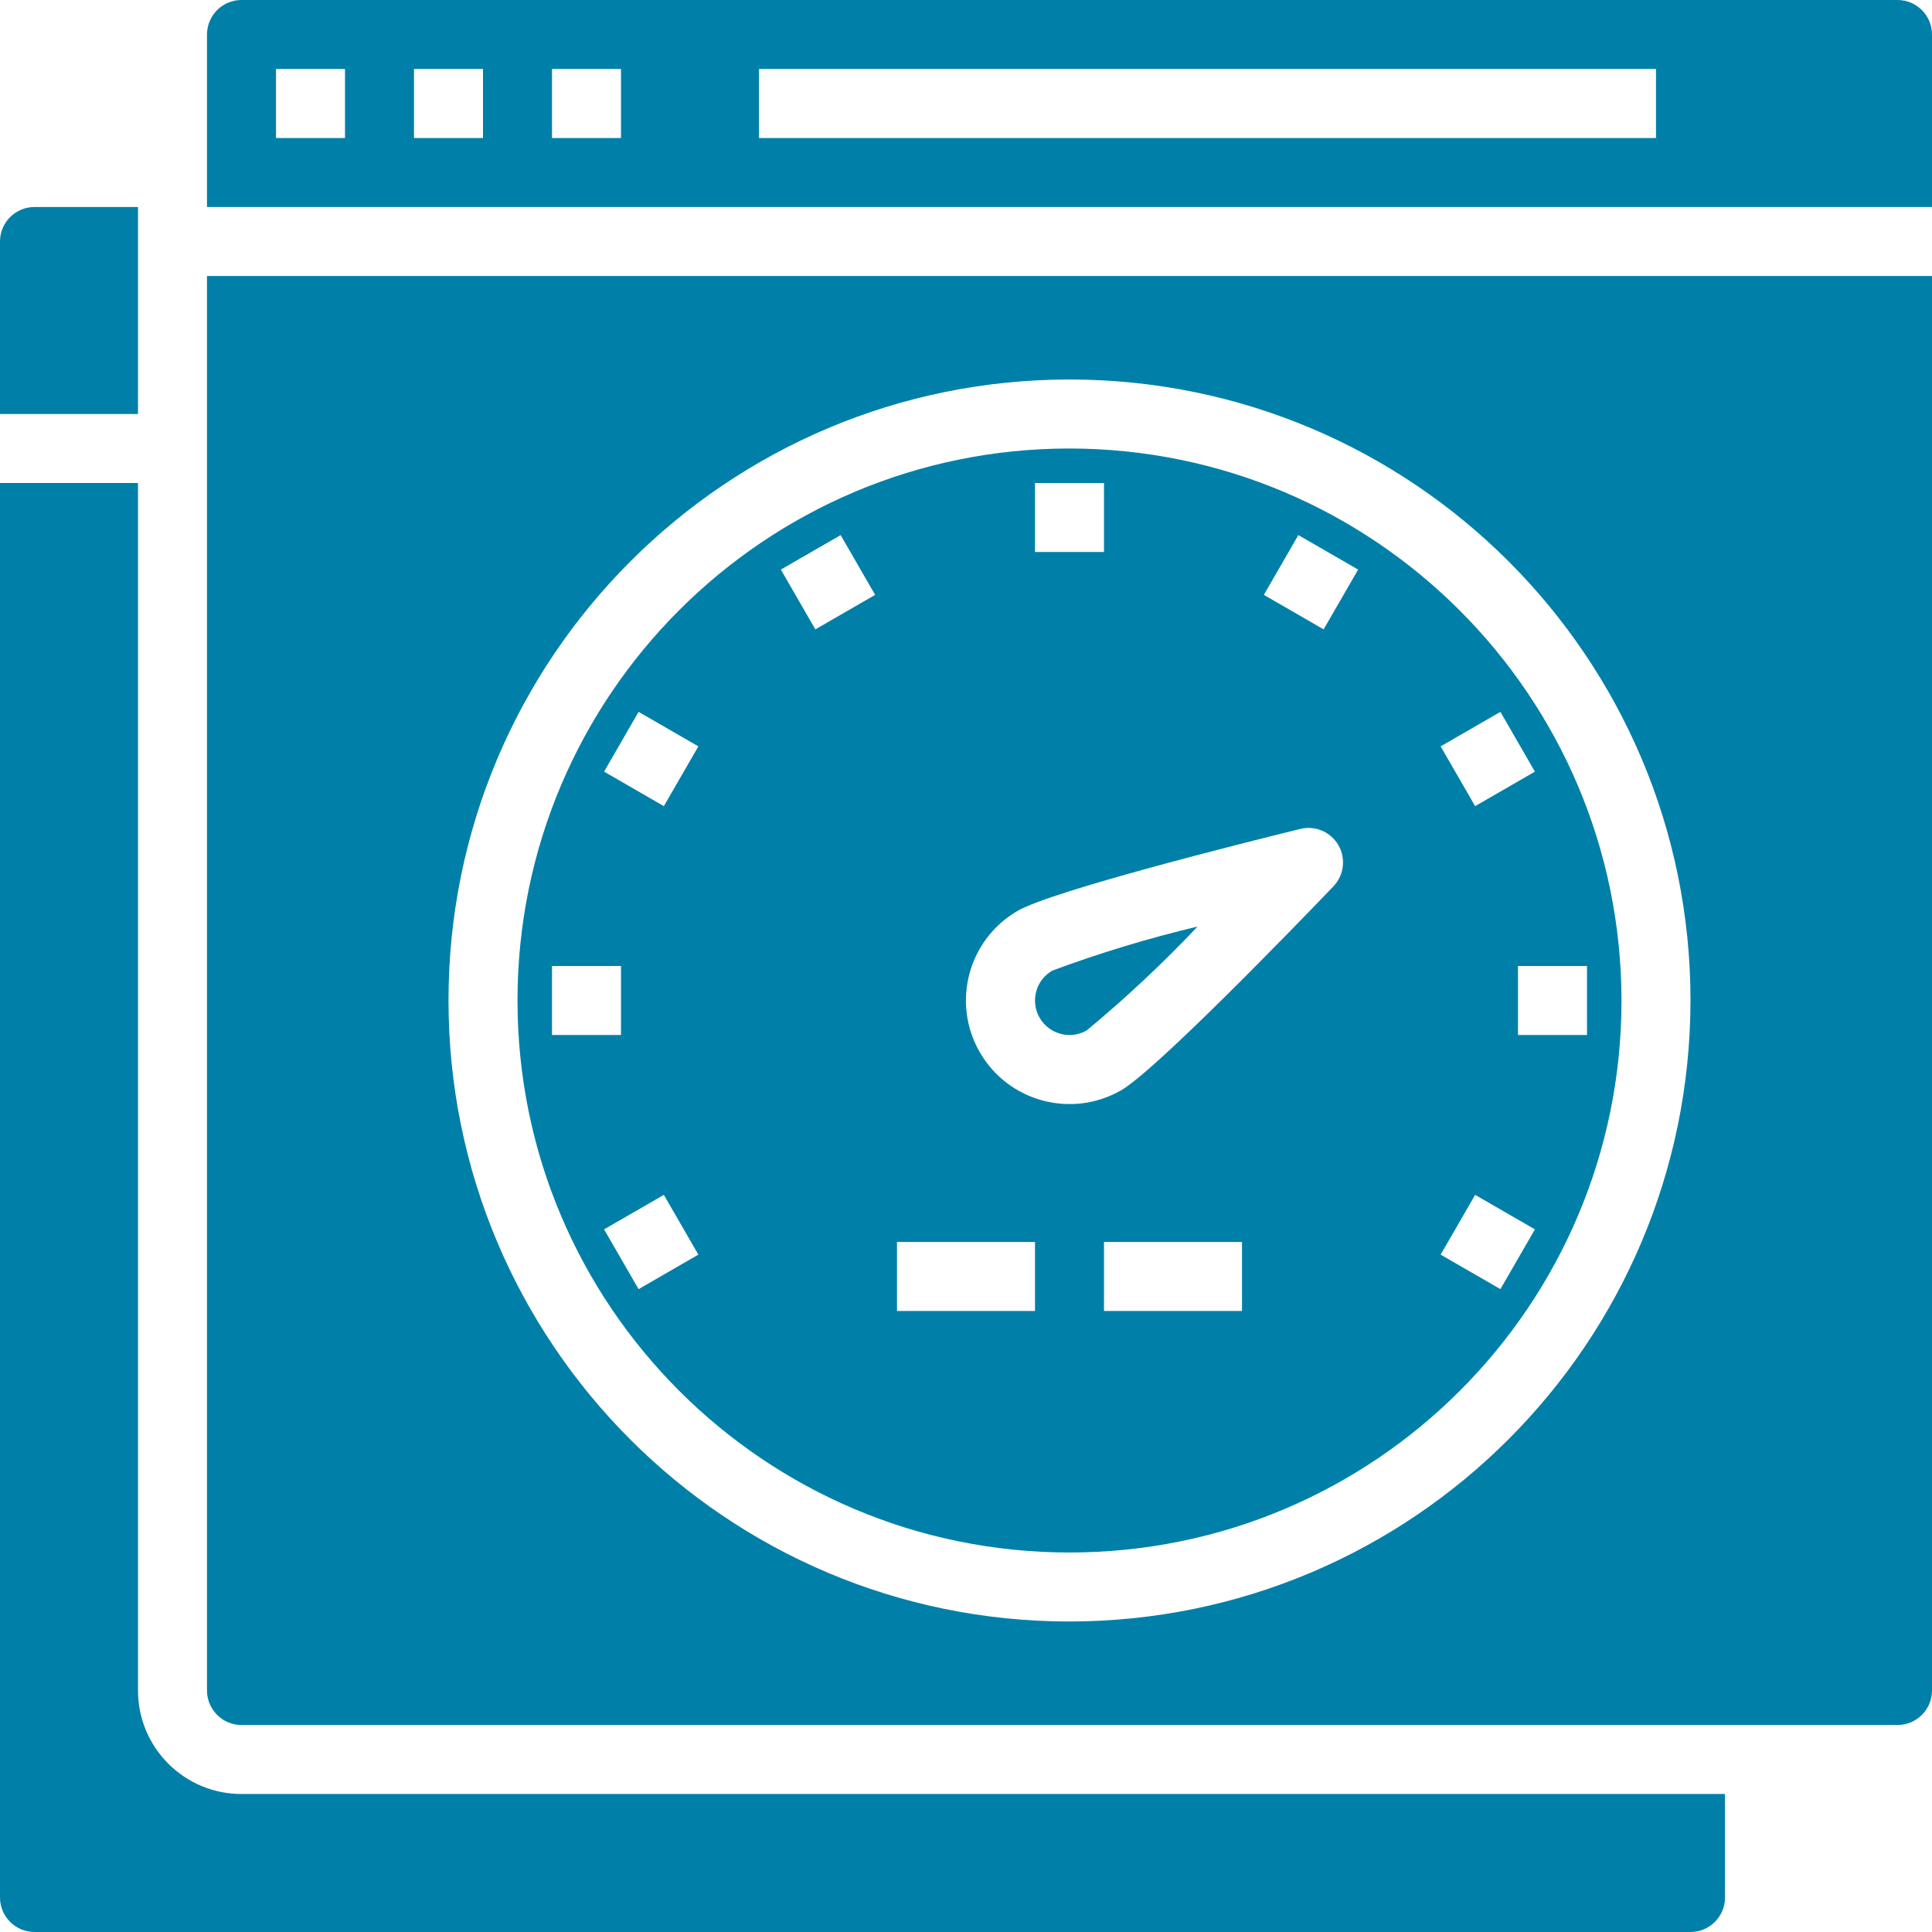 <?xml version="1.0"?>
<svg xmlns="http://www.w3.org/2000/svg" height="512px" viewBox="0 0 448 448" width="512px"><g><path d="m8 448h384c4.418 0 8-3.582 8-8v-24h-344c-13.254 0-24-10.746-24-24v-280h-32v328c0 4.418 3.582 8 8 8zm0 0" data-original="#000000" class="active-path" data-old_color="#0080a8" fill="#0080a8"/><path d="m0 96h32v-48h-24c-4.418 0-8 3.582-8 8zm0 0" data-original="#000000" class="active-path" data-old_color="#0080a8" fill="#0080a8"/><path d="m241.07 236c2.211 3.824 7.102 5.137 10.93 2.93 9.047-7.5 17.633-15.543 25.703-24.082-11.43 2.723-22.688 6.137-33.703 10.223-3.824 2.211-5.137 7.102-2.93 10.93zm0 0" data-original="#000000" class="active-path" data-old_color="#0080a8" fill="#0080a8"/><path d="m248 104c-70.691 0-128 57.309-128 128s57.309 128 128 128 128-57.309 128-128c-.082-70.656-57.344-127.918-128-128zm-8 8h16v16h-16zm-112 112h16v16h-16zm20.078 74.93-8-13.859 13.859-8 8 13.859zm5.859-112-13.859-8 8-13.859 13.859 8zm35.133-40.992-8-13.859 13.859-8 8 13.859zm50.93 158.062h-32v-16h32zm48 0h-32v-16h32zm21.199-98.465c-9.52 9.922-41.199 42.625-49.199 47.266-11.488 6.625-26.172 2.688-32.801-8.801-6.625-11.488-2.688-26.172 8.801-32.801 8-4.625 52.168-15.703 65.512-18.984 3.457-.852 7.059.684 8.84 3.766s1.312 6.969-1.152 9.539zm-2.27-59.598-13.859-8 8-13.859 13.859 8zm40.992 152.992-13.859-8 8-13.859 13.859 8zm20.078-58.93h-16v-16h16zm-12.078-61.07-13.859 8-8-13.859 13.859-8zm0 0" data-original="#000000" class="active-path" data-old_color="#0080a8" fill="#0080a8"/><path d="m448 392v-328h-400v328c0 4.418 3.582 8 8 8h384c4.418 0 8-3.582 8-8zm-200-16c-79.527 0-144-64.473-144-144s64.473-144 144-144 144 64.473 144 144c-.094 79.492-64.508 143.906-144 144zm0 0" data-original="#000000" class="active-path" data-old_color="#0080a8" fill="#0080a8"/><path d="m48 48h400v-40c0-4.418-3.582-8-8-8h-384c-4.418 0-8 3.582-8 8zm128-32h208v16h-208zm-48 0h16v16h-16zm-32 0h16v16h-16zm-32 0h16v16h-16zm0 0" data-original="#000000" class="active-path" data-old_color="#0080a8" fill="#0080a8"/></g> </svg>
